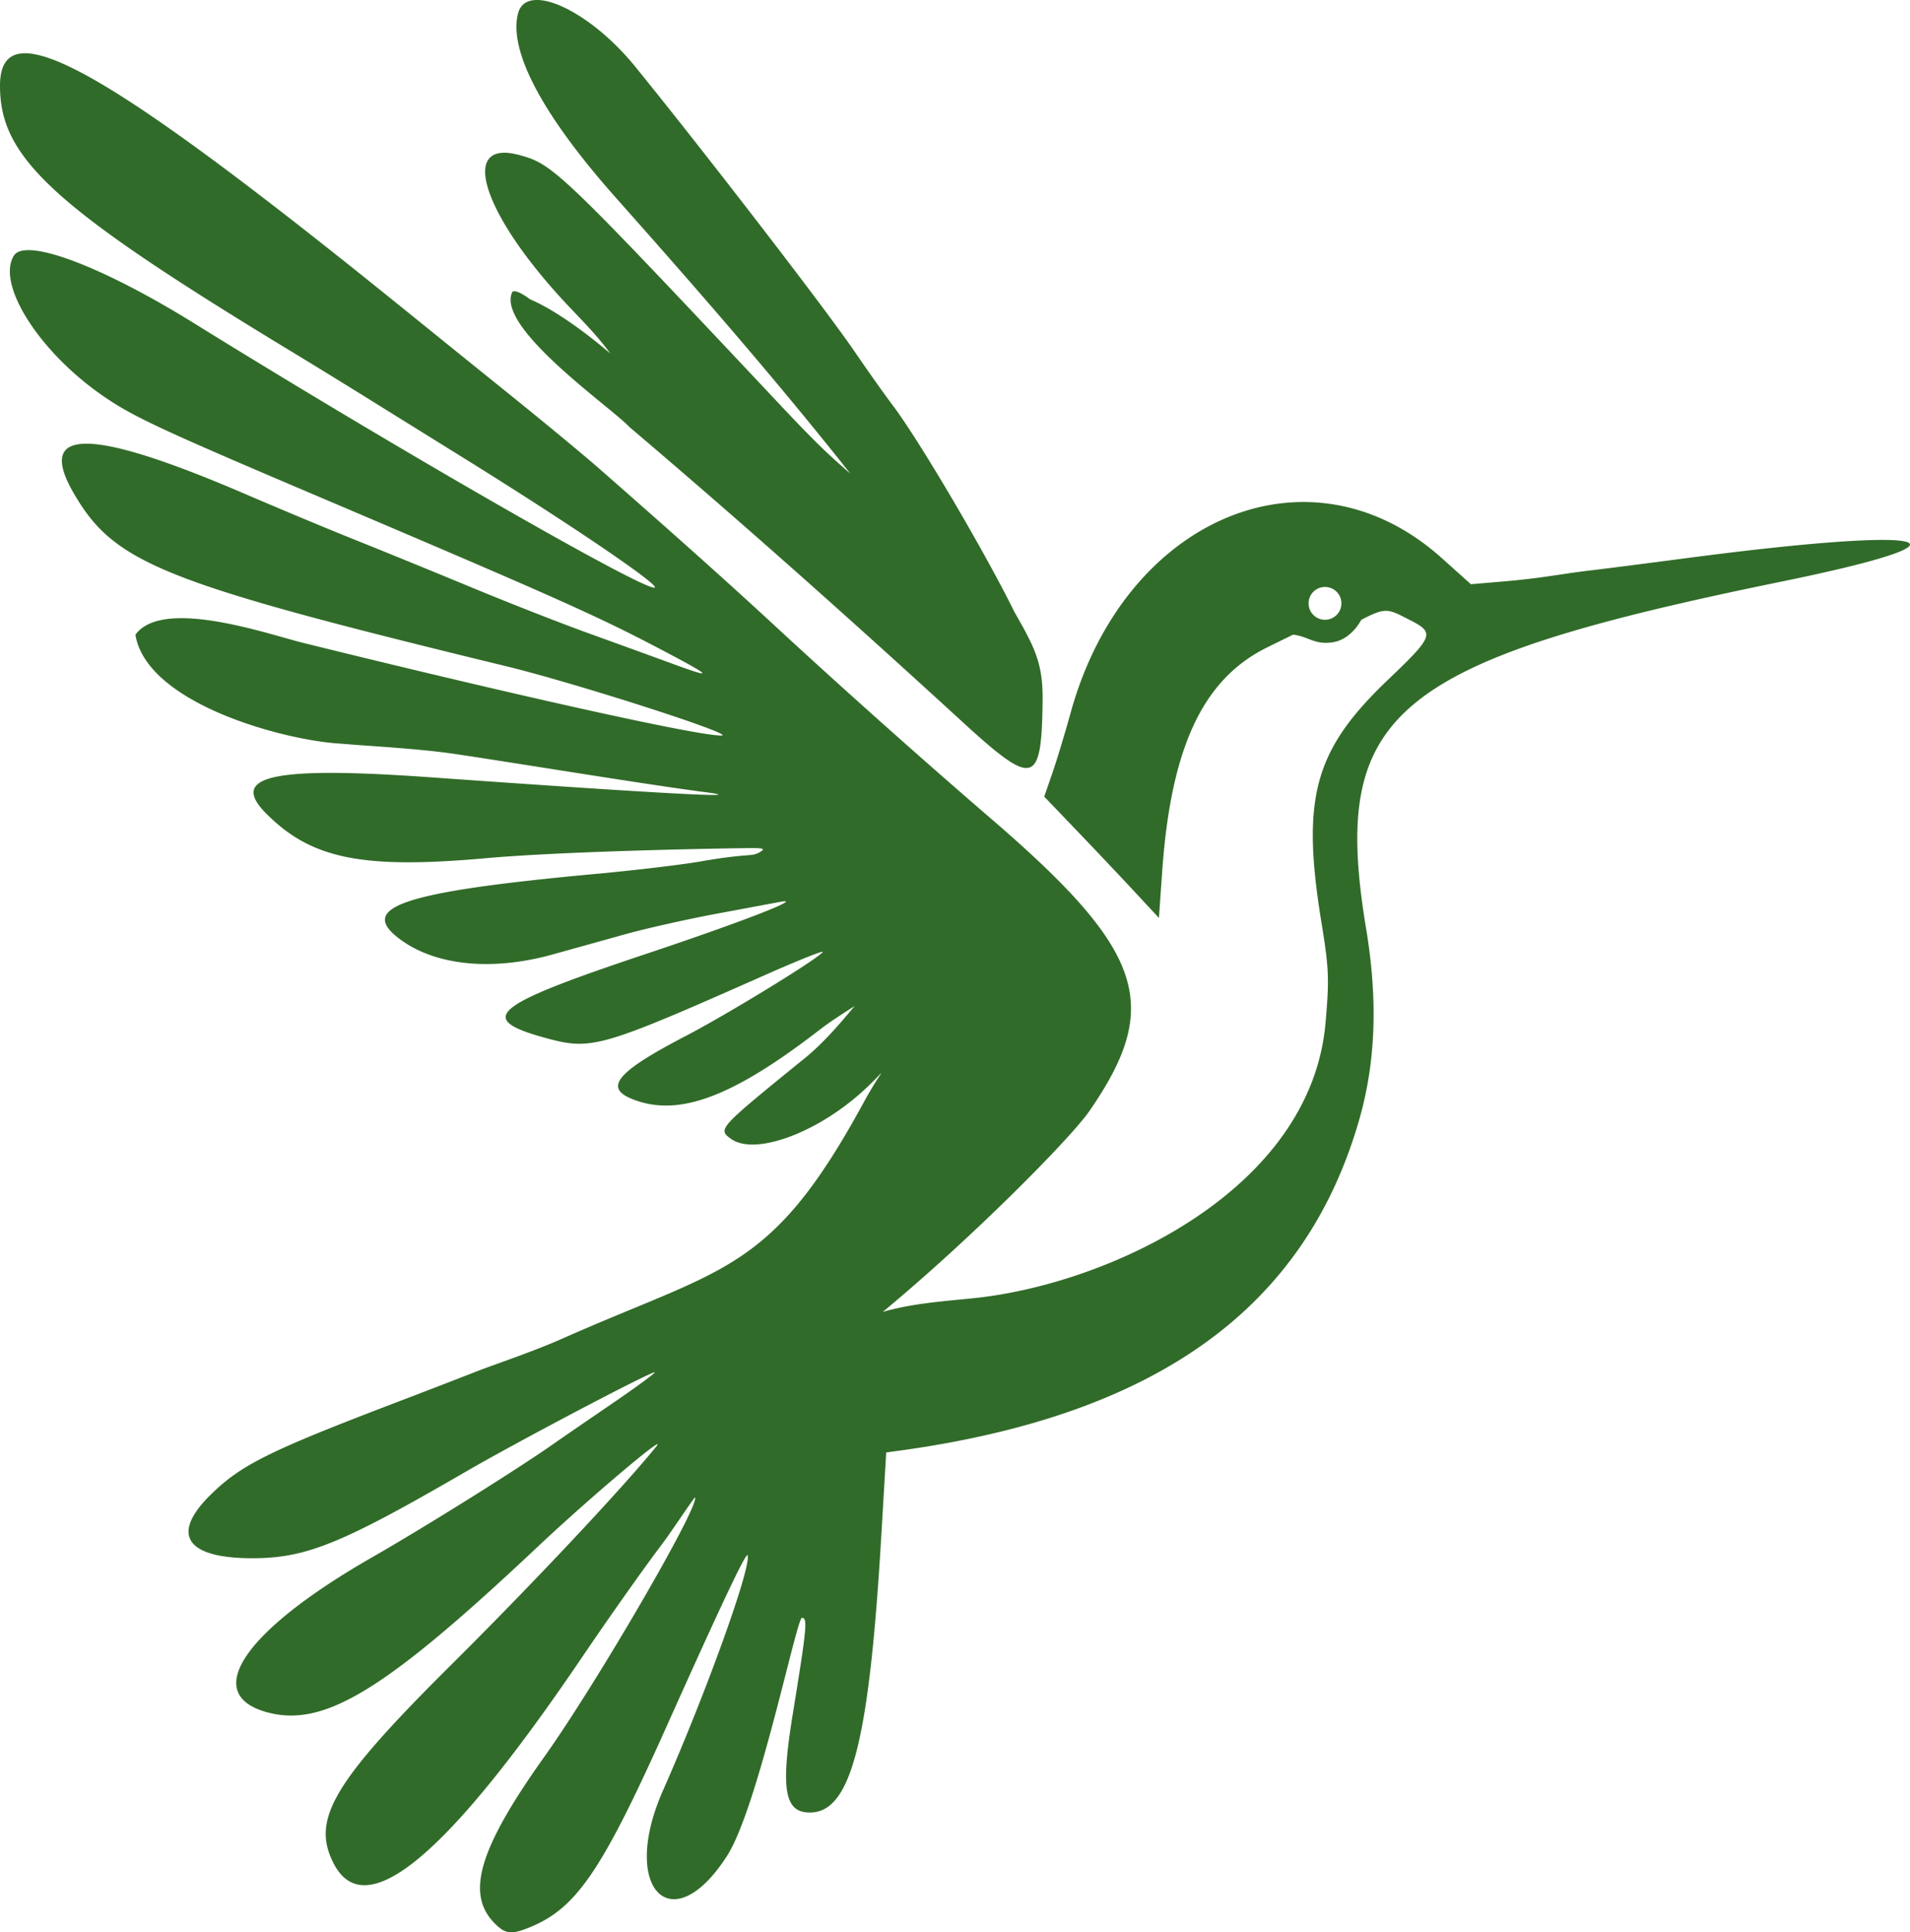 <?xml version="1.0" encoding="UTF-8" standalone="no"?>
<!-- Created with Inkscape (http://www.inkscape.org/) -->

<svg
   version="1.1"
   id="svg1"
   width="519.793"
   height="525.912"
   viewBox="0 0 519.793 525.912"
   sodipodi:docname="dgra-hummingbird.svg"
   inkscape:version="1.1.2 (0a00cf5339, 2022-02-04)"
   inkscape:export-filename="/home/qmo/dev/dgra/assets/dgra-hummingbird.png"
   inkscape:export-xdpi="24.709999"
   inkscape:export-ydpi="24.709999"
   xmlns:inkscape="http://www.inkscape.org/namespaces/inkscape"
   xmlns:sodipodi="http://sodipodi.sourceforge.net/DTD/sodipodi-0.dtd"
   xmlns="http://www.w3.org/2000/svg"
   xmlns:svg="http://www.w3.org/2000/svg">
  <defs
     id="defs1" />
  <sodipodi:namedview
     id="namedview1"
     pagecolor="#ffffff"
     bordercolor="#000000"
     borderopacity="0.25"
     inkscape:showpageshadow="2"
     inkscape:pageopacity="0.0"
     inkscape:pagecheckerboard="true"
     inkscape:deskcolor="#d1d1d1"
     inkscape:zoom="0.94873047"
     inkscape:cx="222.40247"
     inkscape:cy="314.10396"
     inkscape:window-width="1880"
     inkscape:window-height="1051"
     inkscape:window-x="0"
     inkscape:window-y="0"
     inkscape:window-maximized="1"
     inkscape:current-layer="g1"
     inkscape:pageshadow="2"
     showgrid="false" />
  <g
     inkscape:groupmode="layer"
     inkscape:label="Image"
     id="g1"
     transform="translate(-57.775,-139.194)">
    <path
       id="path12"
       style="fill:#316b29;stroke-width:1.09;fill-opacity:1"
       d="m 63.359,153.771 c -3.867,0.505 -5.584,3.519 -5.584,8.806 0,19.743 14.651,33.083 79.536,72.426 5.693,3.452 15.008,9.177 20.701,12.721 5.693,3.544 17.46,10.857 26.149,16.251 29.285,18.181 54.244,35.169 51.672,35.169 -4.325,0 -70.638,-38.107 -125.215,-71.954 -25.192,-15.623 -45.976,-23.418 -49.074,-18.405 -4.797,7.762 6.869,26.138 24.199,38.119 8.175,5.651 15.34,9.002 58.105,27.187 64.974,27.629 76.29,32.675 93.255,41.585 14.797,7.772 15.379,8.464 3.441,4.081 -4.944,-1.815 -15.117,-5.51 -22.608,-8.212 -7.491,-2.702 -21.709,-8.271 -31.596,-12.374 -9.887,-4.104 -24.106,-9.913 -31.596,-12.911 -7.491,-2.997 -20.973,-8.621 -29.962,-12.496 -42.544,-18.339 -57.485,-18.41 -46.886,-0.226 11.109,19.058 23.927,24.175 117.705,47.003 18.965,4.617 62.741,18.704 58.53,18.835 -5.992,0.187 -54.439,-10.538 -113.549,-25.138 -9.171,-2.204 -38.466,-12.644 -45.958,-2.294 3.077,18.773 40.508,28.777 55.762,29.639 6.891,0.614 20.682,1.3 30.507,2.715 12.392,1.785 52.654,8.41 68.515,10.459 14.434,1.864 -11.955,0.446 -74.311,-3.996 -43.256,-3.082 -55.174,-0.442 -44.805,9.927 12.281,12.281 26.058,15.075 59.622,12.089 23.769,-2.114 70.597,-2.775 72.694,-2.766 2.976,0.013 3.416,0.249 2.009,1.07 -2.461,1.436 -2.64,0.202 -16.173,2.566 -5.094,0.89 -17.841,2.41 -28.328,3.377 -53.103,4.895 -65.509,9.092 -53.21,18.001 9.697,7.025 24.916,8.482 41.225,3.952 5.094,-1.415 13.919,-3.872 19.612,-5.463 5.693,-1.59 16.896,-4.112 24.897,-5.603 8.001,-1.491 15.846,-2.957 17.432,-3.256 7.076,-1.334 -10.533,5.503 -36.463,14.158 -42.364,14.14 -46.532,17.686 -27.021,22.967 12.206,3.304 14.79,2.554 59.577,-17.298 8.849,-3.922 15.824,-6.704 15.5,-6.18 -1.056,1.708 -25.864,16.919 -37.223,22.823 -18.527,9.629 -22.317,13.972 -14.9,17.071 12.383,5.174 26.991,-0.067 50.497,-18.122 2.334,-1.793 3.813,-2.93 10.329,-7.076 -4.56,5.468 -9.212,10.868 -14.879,15.253 -22.154,18.009 -22.388,18.268 -18.845,20.859 6.609,4.833 24.231,-1.792 36.984,-13.902 6.34,-6.021 4.338,-5.43 -0.868,4.137 -25.181,46.27 -37.746,44.567 -81.876,64.144 -8.214,3.644 -18.96,7.214 -23.455,8.98 -4.494,1.766 -14.3,5.549 -21.791,8.406 -34.807,13.275 -42.388,17.057 -50.68,25.276 -10.926,10.83 -6.417,17.268 12.002,17.141 14.275,-0.099 24.027,-4.085 57.475,-23.499 14.049,-8.155 50.042,-27.102 51.485,-27.102 0.498,0 -4.801,3.896 -11.778,8.661 -6.977,4.764 -14.047,9.622 -15.711,10.795 -9.596,6.766 -34.747,22.496 -49.508,30.962 -34.886,20.01 -46.502,37.249 -28.383,42.128 15.518,4.179 32.125,-6.008 73.777,-45.267 13.773,-12.981 35.517,-31.348 32.052,-27.072 -9.246,11.408 -33.654,37.392 -55.689,59.288 -32.305,32.1 -38.289,42.217 -32.079,54.225 8.584,16.599 30.875,-1.957 67.708,-56.364 7.1,-10.487 16.743,-24.129 21.431,-30.315 2.917,-3.884 6.675,-9.706 9.142,-13.013 1.69,1.69 -26.53,50.328 -40.942,70.566 -17.859,25.077 -21.52,37.4 -13.496,45.424 v 0.002 c 2.942,2.942 4.57,3.089 9.825,0.894 12.461,-5.207 19.426,-15.492 36.893,-54.491 14.773,-32.984 21.721,-47.666 22.067,-46.626 1.055,3.165 -11.246,37.358 -23.044,64.059 -11.825,26.76 2.434,41.218 17.471,17.715 8.455,-13.215 18.908,-64.748 20.367,-64.748 1.583,0 1.339,2.544 -2.549,26.493 -3.305,20.359 -2.163,26.603 4.85,26.496 11.051,-0.169 15.98,-19.321 19.26,-74.856 l 1.366,-23.14 3.347,-0.458 c 70.044,-9.586 110.482,-38.589 125.313,-89.873 5.109,-17.646 4.86,-35.413 1.728,-53.513 -9.246,-57.691 7.593,-71.543 113.279,-93.18 56.613,-11.591 41.875,-15.282 -25.604,-6.414 -11.386,1.496 -22.907,2.972 -25.604,3.281 -9.063,1.038 -13.2,2.144 -25.117,3.152 l -8.227,0.696 -7.944,-7.125 c -35.901,-32.192 -86.285,-11.173 -100.986,42.13 -1.527,5.535 -3.767,12.93 -4.979,16.432 l -2.207,6.369 9.084,9.482 c 4.997,5.215 12.021,12.645 15.609,16.511 l 6.524,7.031 0.879,-12.53 c 2.382,-33.928 11.069,-52.483 28.621,-61.124 l 6.997,-3.443 c 4.261,0.482 5.891,2.891 10.931,2.051 5.041,-0.84 7.625,-6.08 7.625,-6.08 6.815,-3.565 7.321,-2.977 13.166,0.004 6.931,3.536 6.636,4.348 -5.956,16.371 -20.041,19.134 -23.569,32.075 -18.018,66.089 2.028,12.426 2.145,15.344 1.09,27.281 -4.062,45.959 -59.82,71.353 -96.198,74.914 -8.132,0.822 -16.404,1.41 -24.287,3.686 24.139,-19.963 51.066,-47.202 56.198,-54.621 20.012,-28.932 15.058,-43.64 -26.851,-79.719 -19.021,-16.375 -41.472,-36.418 -59.309,-52.946 -15.352,-14.175 -31.013,-28.007 -46.714,-41.794 -3.971,-3.504 -14.572,-12.302 -23.561,-19.55 -8.989,-7.248 -22.472,-18.137 -29.962,-24.197 -61.913,-50.092 -92.857,-71.165 -104.459,-69.651 z M 418.364,298.942 a 4.466,4.466 0 0 1 4.467,4.467 4.466,4.466 0 0 1 -4.467,4.467 4.466,4.466 0 0 1 -4.467,-4.467 4.466,4.466 0 0 1 4.467,-4.467 z m -97.052,38.209 c -30.284,-27.785 -60.922,-55.16 -92.263,-81.751 -4.63,-5.095 -36.667,-27.195 -31.815,-36.805 1.161,-0.765 4.79,2.053 4.79,2.053 8.508,3.647 18.492,11.883 21.837,14.757 -3.253,-4.505 -7.18,-8.48 -10.991,-12.508 -23.627,-24.857 -30.662,-46.057 -13.774,-41.509 9.215,2.481 10.977,4.17 71.246,68.276 9.648,10.262 12.872,13.229 18.834,18.426 -20.092,-25.413 -41.415,-49.863 -62.918,-74.088 -20.549,-22.95 -30.12,-40.725 -27.516,-51.1 2.215,-8.825 19.322,-1.074 31.939,14.471 19.4,23.902 51.91,66.127 59.657,77.486 3.474,5.094 8.168,11.712 10.43,14.709 7.155,9.474 24.961,39.713 33.041,56.111 5.331,9.395 7.805,13.755 7.705,23.97 -0.224,22.898 -2.333,23.681 -20.205,7.501 z" />
  </g>
</svg>
